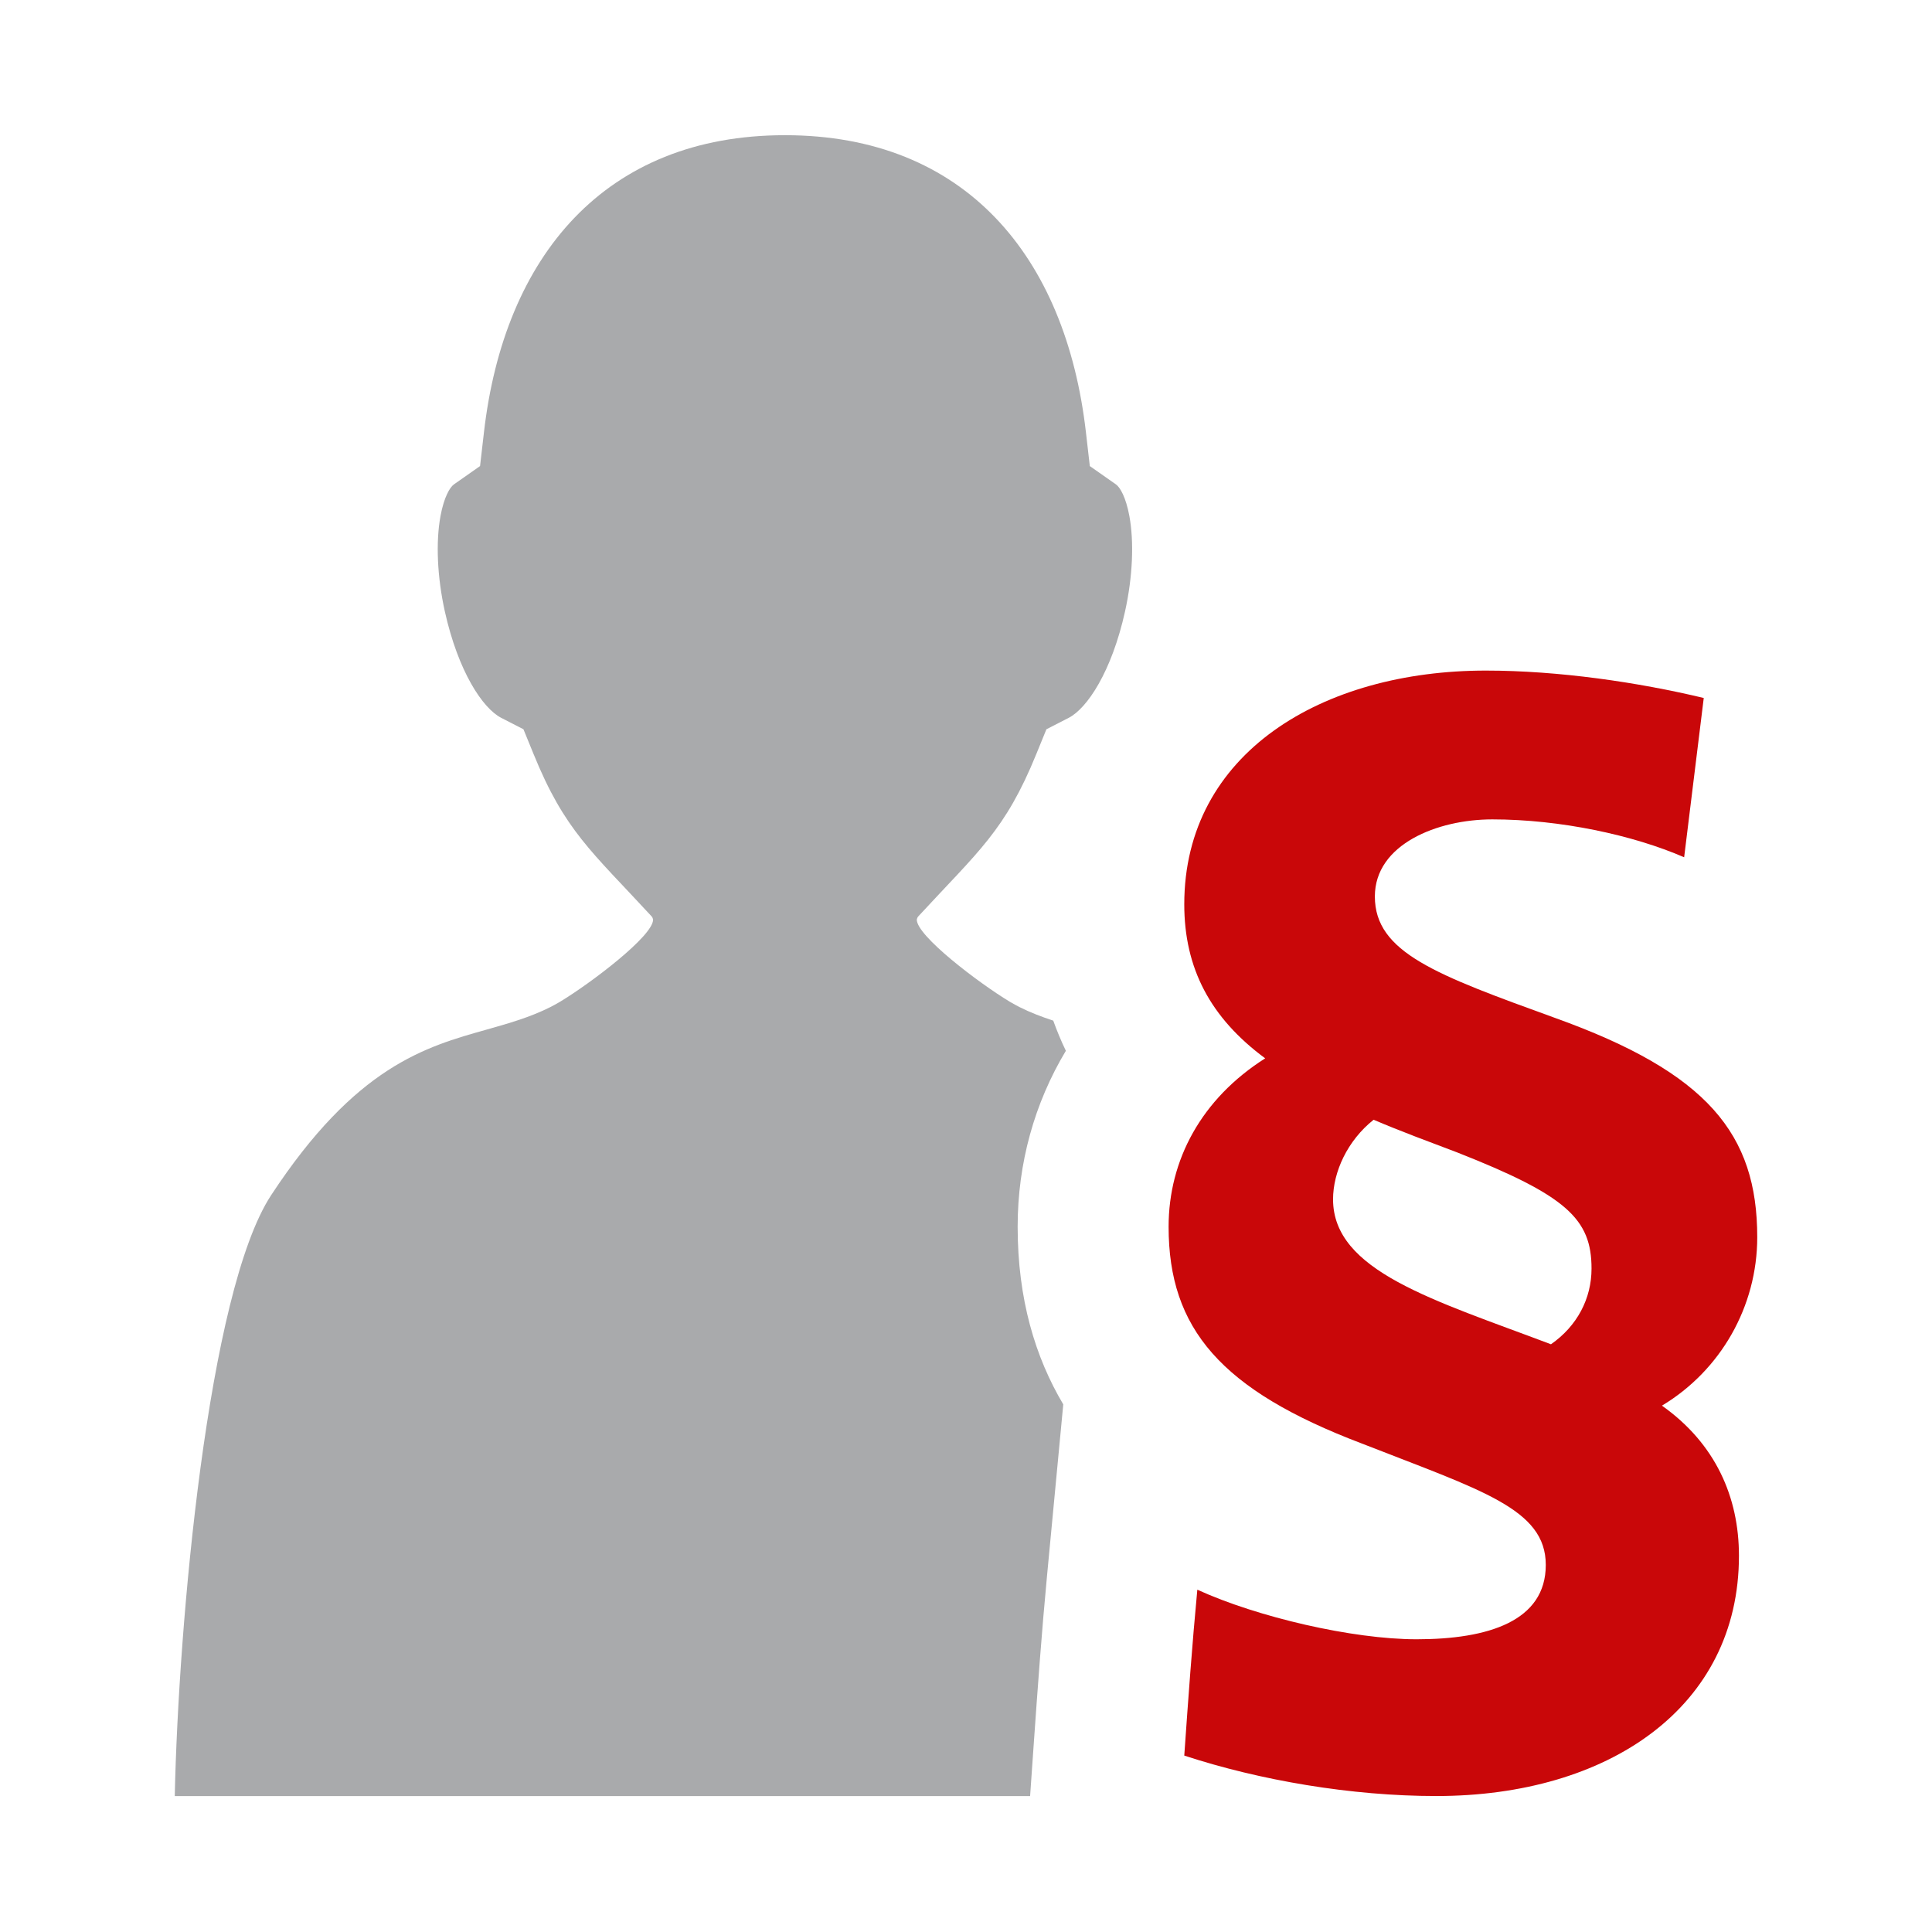 <?xml version="1.0" encoding="UTF-8" standalone="no"?>
<svg
   xmlns:dc="http://purl.org/dc/elements/1.1/"
   xmlns:cc="http://creativecommons.org/ns#"
   xmlns:rdf="http://www.w3.org/1999/02/22-rdf-syntax-ns#"
   xmlns:svg="http://www.w3.org/2000/svg"
   xmlns="http://www.w3.org/2000/svg"
   xmlns:sodipodi="http://sodipodi.sourceforge.net/DTD/sodipodi-0.dtd"
   xmlns:inkscape="http://www.inkscape.org/namespaces/inkscape"
   width="100%"
   height="100%"
   viewBox="0 0 128 128"
   version="1.1"
   xml:space="preserve"
   style="fill-rule:evenodd;clip-rule:evenodd;stroke-linejoin:round;stroke-miterlimit:1.414;"
   id="svg22596"
   inkscape:version="0.91 r13725"
   sodipodi:docname="permission_client.svg"><defs
     id="defs22613" /><sodipodi:namedview
     pagecolor="#ffffff"
     bordercolor="#666666"
     borderopacity="1"
     objecttolerance="10"
     gridtolerance="10"
     guidetolerance="10"
     inkscape:pageopacity="0"
     inkscape:pageshadow="2"
     inkscape:window-width="1920"
     inkscape:window-height="1017"
     id="namedview22611"
     showgrid="false"
     inkscape:zoom="1.84375"
     inkscape:cx="64"
     inkscape:cy="64"
     inkscape:window-x="-8"
     inkscape:window-y="-8"
     inkscape:window-maximized="1"
     inkscape:current-layer="svg22596" /><g
     transform="matrix(1,0,0,1,-3072,-480)"
     id="g22598"><g
       id="permission_client"
       transform="matrix(1,0,0,1.376,3072,294.194)"><rect
         x="0"
         y="135"
         width="128"
         height="93"
         style="fill:none;"
         id="rect22601" /><g
         transform="matrix(1,0,0,0.727,-1,135)"
         id="g22603"><path
           d="M70.37,104.388L71.444,93.057C69.587,89.933 68.422,86.081 68.422,81.294C68.422,77.081 69.537,73.107 71.616,69.639C71.302,68.989 71.026,68.321 70.78,67.641C70.022,67.393 69.278,67.112 68.541,66.742C68.365,66.653 68.14,66.528 67.895,66.387C65.831,65.14 61.712,62.014 61.74,60.943C61.759,60.868 61.785,60.796 61.841,60.735C65.821,56.419 67.593,55.069 69.665,49.969L70.327,48.346L71.806,47.587C73.027,46.957 74.652,44.535 75.538,40.534C76.042,38.255 76.143,35.953 75.823,34.217C75.591,32.972 75.21,32.321 74.932,32.125L73.203,30.914L72.947,28.688C71.611,17.023 64.933,9 53.007,9C53.006,9 53.005,9 53.004,9C53.004,9 53.003,9 53.002,9C41.076,9 34.398,17.023 33.062,28.687L32.805,30.913L31.077,32.124C30.8,32.32 30.418,32.971 30.185,34.216C29.865,35.952 29.966,38.254 30.47,40.533C31.358,44.533 32.982,46.956 34.203,47.586L35.68,48.345L36.343,49.968C38.416,55.068 40.187,56.418 44.168,60.734C44.224,60.795 44.25,60.867 44.269,60.942C44.297,62.014 40.17,65.144 38.108,66.389C37.865,66.53 37.643,66.653 37.468,66.742C36.099,67.429 34.712,67.818 33.249,68.233C29.179,69.372 24.565,70.672 18.962,79.205C14.754,85.628 12.819,107.668 12.578,119.001L69.247,119.001L69.483,115.623C69.749,111.834 70.016,108.125 70.37,104.388Z"
           style="fill:#a9aaac;fill-rule:nonzero;fill-opacity:1"
           id="path22605" /></g><g
         transform="matrix(1,0,0,0.727,-1,135)"
         id="g22607"><path
           d="M112.579,56.823C109.205,55.354 104.365,54.313 99.867,54.313C96.238,54.313 92.088,55.96 92.088,59.419C92.088,63.136 96.155,64.607 104.019,67.46C114.14,71.091 117.422,75.157 117.422,81.987C117.422,86.574 114.999,90.808 111.108,93.141C114.653,95.649 116.21,99.194 116.21,103.082C116.21,113.117 107.563,118.996 96.156,118.996C90.529,118.996 84.478,117.961 79.461,116.317C79.721,112.597 79.982,108.966 80.326,105.33C84.302,107.148 90.616,108.614 94.85,108.614C99.606,108.614 103.412,107.41 103.412,103.69C103.412,99.977 99.177,98.763 91.222,95.648C81.883,92.105 78.423,88.038 78.423,81.293C78.423,76.881 80.588,72.824 84.822,70.139C81.192,67.459 79.461,64.177 79.461,59.937C79.461,49.906 88.627,44.458 99.439,44.458C104.279,44.458 109.552,45.237 113.878,46.273L112.579,56.823ZM92.005,74.206C90.27,75.587 89.318,77.664 89.318,79.476C89.318,84.233 95.976,86.138 103.756,89.076C105.491,87.869 106.443,86.052 106.443,84.064C106.443,80.774 104.793,79.225 97.537,76.368C95.717,75.678 93.815,74.979 92.005,74.206Z"
           style="fill:rgb(201,7,9);fill-rule:nonzero;"
           id="path22609" /></g></g></g></svg>
